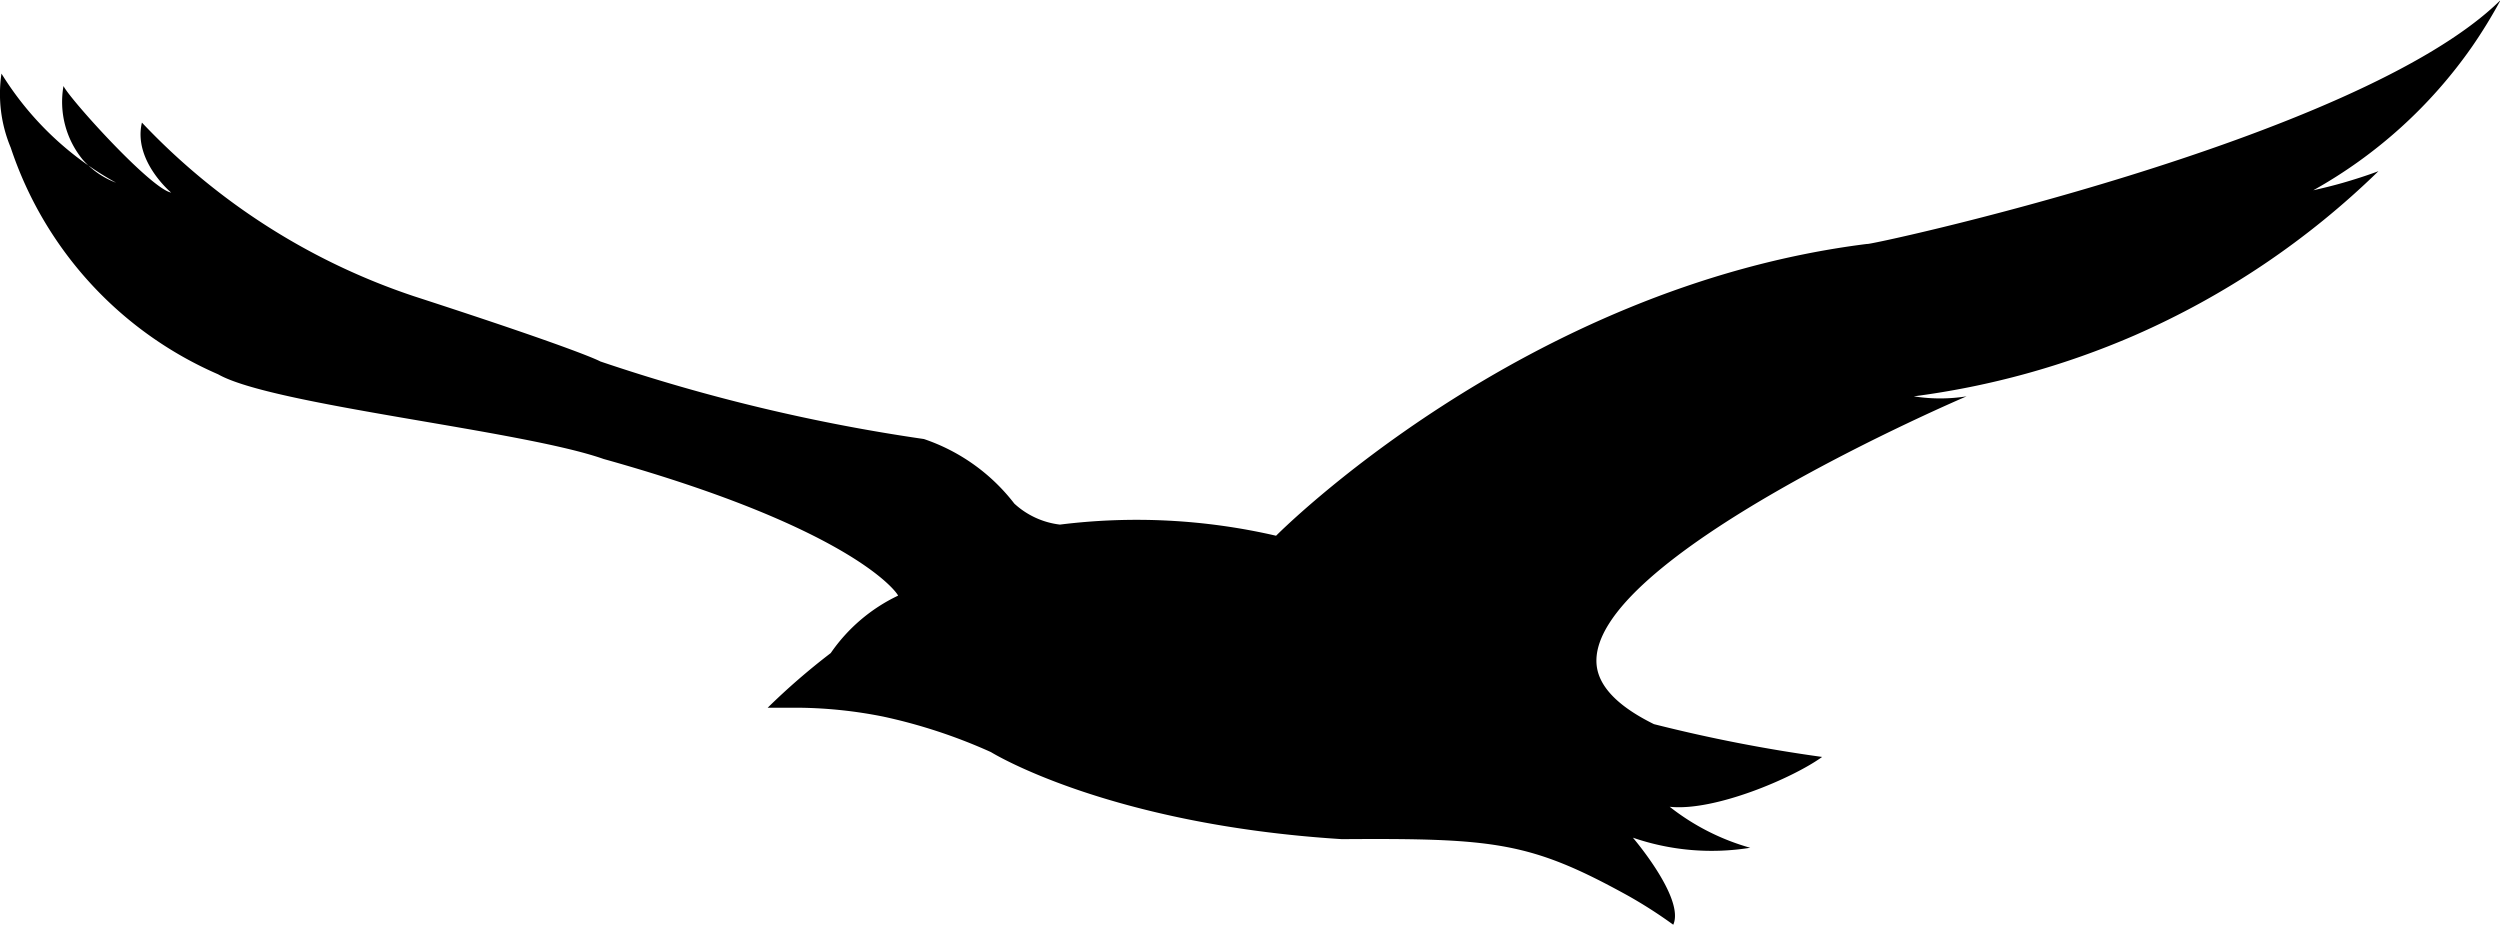 <?xml version="1.0" encoding="UTF-8"?>
<svg width="118.9" height="43.98" data-name="Layer 1" version="1.1" viewBox="0 0 118.9 43.98" xmlns="http://www.w3.org/2000/svg" xmlns:cc="http://creativecommons.org/ns#" xmlns:dc="http://purl.org/dc/elements/1.1/" xmlns:rdf="http://www.w3.org/1999/02/22-rdf-syntax-ns#">
 <defs>
  <style>.cls-1{fill-rule:evenodd;}</style>
 </defs>
 <title>itaku-logo</title>
 <path class="cls-1" d="m79.58 43.98a22 22 0 0 0-2.15-1.38c-4.64-2.56-6.33-2.74-13.61-2.69-11.16-0.7-16.69-4.14-16.69-4.14a25.52 25.52 0 0 0-5.13-1.69 21.49 21.49 0 0 0-3.93-0.42h-1.56a32.35 32.35 0 0 1 3-2.6 8.12 8.12 0 0 1 3.2-2.73c0.06 0-1.9-3.12-14-6.5-3.88-1.37-15.77-2.56-18.34-4.03a17.9 17.9 0 0 1-9.86-10.78 6.61 6.61 0 0 1-0.44-3.52 14.83 14.83 0 0 0 5.45 5.19 4 4 0 0 1-1.58-1.09 4.34 4.34 0 0 1-0.92-3.51c0.28 0.6 4.14 4.88 5.12 5.07 0 0-1.82-1.52-1.39-3.33a31.48 31.48 0 0 0 12.94 8.26c8.07 2.62 8.86 3.1 8.86 3.1a86.66 86.66 0 0 0 15.39 3.69 9.11 9.11 0 0 1 4.3 3.07 3.87 3.87 0 0 0 2.17 1 29.44 29.44 0 0 1 10.28 0.53s11.7-11.83 28.12-13.88c-0.3 0.16 23.35-4.91 30.12-11.6a23.74 23.74 0 0 1-1.36 2.22 22.67 22.67 0 0 1-7.55 6.83c0.44-0.1 0.9-0.21 1.39-0.35s1.19-0.36 1.71-0.56a39 39 0 0 1-11.6 7.81 39 39 0 0 1-10.5 2.9 8 8 0 0 0 2.51 0s-18.19 7.75-17.59 12.82c0.16 1.3 1.59 2.21 2.72 2.77a73.4 73.4 0 0 0 8 1.56c-1.38 1-5.12 2.6-7.25 2.37a11 11 0 0 0 3.83 1.95 11.52 11.52 0 0 1-5.58-0.48s2.48 2.89 1.92 4.14z"/>
</svg>
